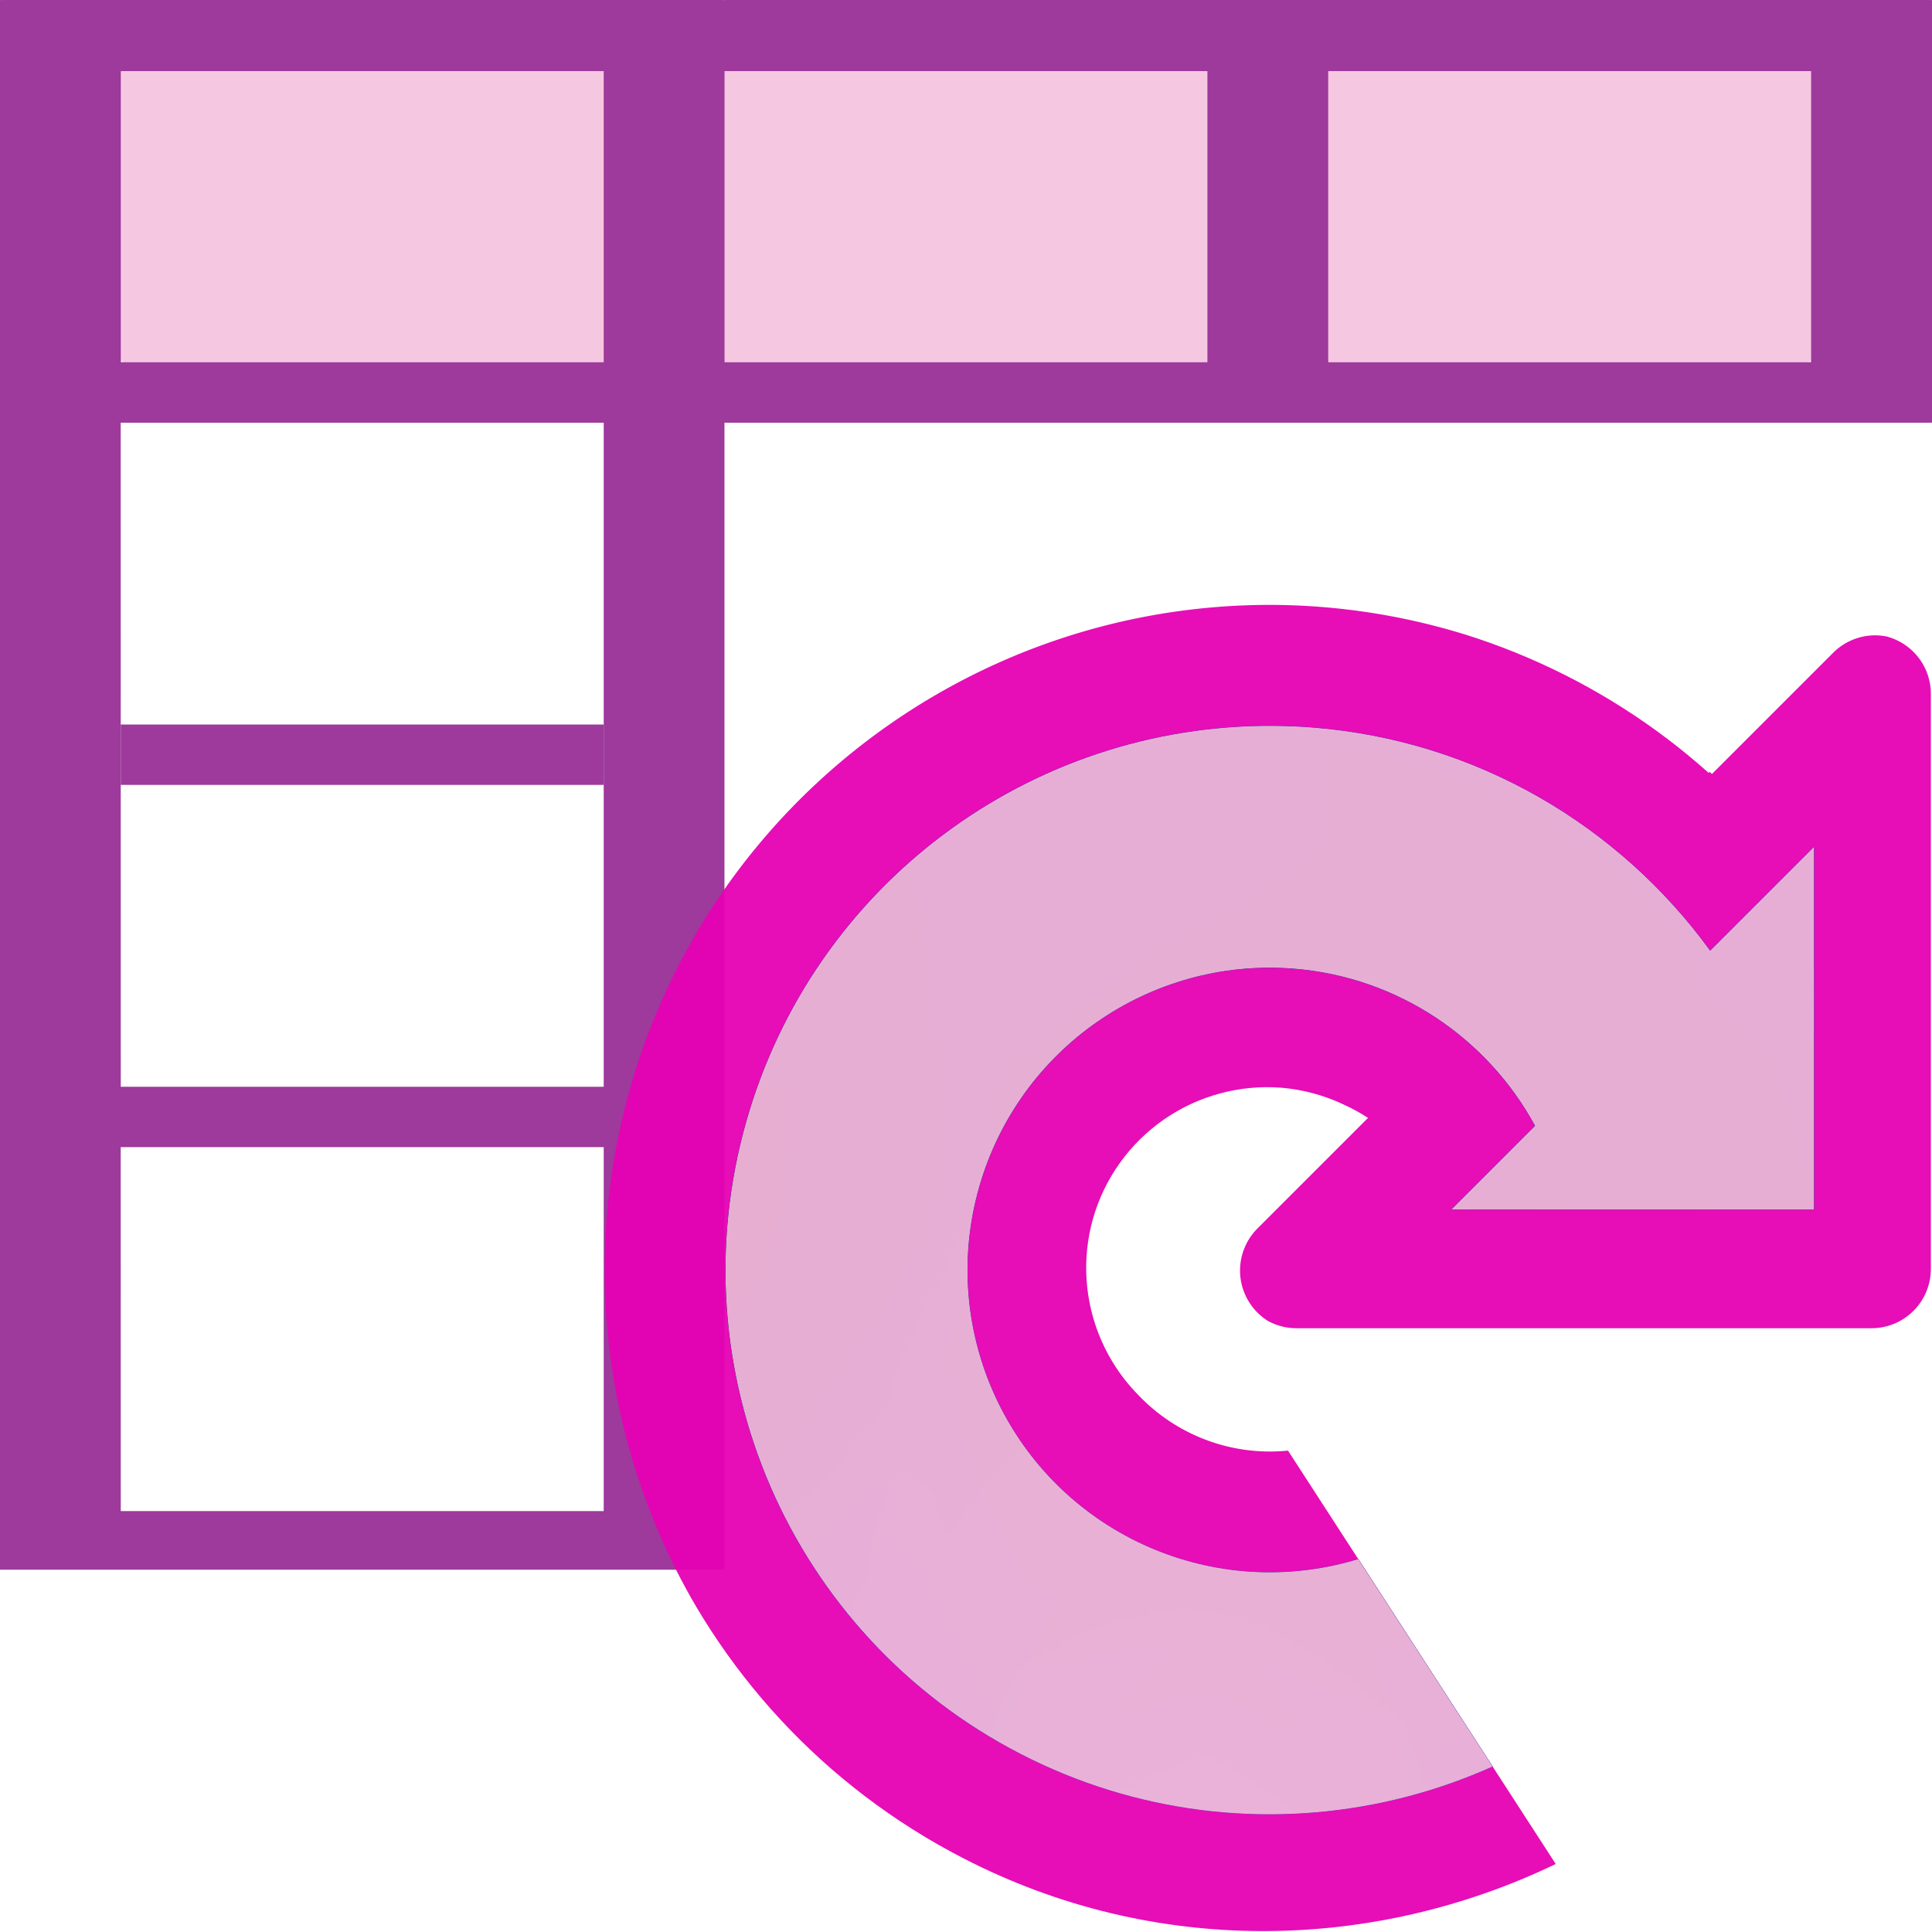 <?xml version="1.0" encoding="UTF-8" standalone="no"?>
<svg
   xmlns:dc="http://purl.org/dc/elements/1.1/"
   xmlns:cc="http://creativecommons.org/ns#"
   xmlns:rdf="http://www.w3.org/1999/02/22-rdf-syntax-ns#"
   xmlns:svg="http://www.w3.org/2000/svg"
   xmlns="http://www.w3.org/2000/svg"
   xmlns:xlink="http://www.w3.org/1999/xlink"
   xmlns:sodipodi="http://sodipodi.sourceforge.net/DTD/sodipodi-0.dtd"
   xmlns:inkscape="http://www.inkscape.org/namespaces/inkscape"
   height="32"
   viewBox="0 0 8.467 8.467"
   width="32"
   version="1.1"
   id="svg127"
   sodipodi:docname="lc_dataarearefresh.svg"
   inkscape:version="0.92.3 (2405546, 2018-03-11)">
  <defs
     id="defs131" />
  <sodipodi:namedview
     pagecolor="#ffffff"
     bordercolor="#666666"
     borderopacity="1"
     objecttolerance="10"
     gridtolerance="10"
     guidetolerance="10"
     inkscape:pageopacity="0"
     inkscape:pageshadow="2"
     inkscape:window-width="1366"
     inkscape:window-height="705"
     id="namedview129"
     showgrid="true"
     inkscape:zoom="16"
     inkscape:cx="14.301886"
     inkscape:cy="14.649434"
     inkscape:window-x="-8"
     inkscape:window-y="-8"
     inkscape:window-maximized="1"
     inkscape:current-layer="svg127">
    <inkscape:grid
       type="xygrid"
       id="grid4645" />
  </sodipodi:namedview>
  <mask
     id="a"
     maskUnits="userSpaceOnUse">
    <path
       d="m 2.778,295.875 0.129,-0.173 0.797,0.04 0.884,-0.046 c 0,0 -0.875,1.075 -0.907,1.135 -0.032,0.06 -0.175,0.169 -0.175,0.169 z"
       id="path2"
       inkscape:connector-curvature="0"
       style="fill:url(#b);fill-rule:evenodd;stroke-width:0.12" />
  </mask>
  <linearGradient
     id="b"
     gradientTransform="matrix(-0.12,-0.016,0,0.12,50.206,228.095)"
     gradientUnits="userSpaceOnUse"
     x1="391.148"
     x2="385.398"
     y1="618.611"
     y2="613.207">
    <stop
       offset="0"
       stop-color="#fff"
       id="stop5" />
    <stop
       offset="1"
       stop-opacity="0"
       id="stop7" />
  </linearGradient>
  <linearGradient
     id="c"
     gradientTransform="matrix(0.079,0,0,0.078,27.362,7.366)"
     gradientUnits="userSpaceOnUse"
     x1="17"
     x2="17"
     y1="8"
     y2="17">
    <stop
       offset="0"
       stop-color="#00008c"
       id="stop10" />
    <stop
       offset=".355"
       stop-color="#1c1cac"
       id="stop12" />
    <stop
       offset=".619"
       stop-color="#080895"
       id="stop14" />
    <stop
       offset=".757"
       stop-color="#00008c"
       id="stop16" />
    <stop
       offset="1"
       stop-color="#00004d"
       id="stop18" />
  </linearGradient>
  <radialGradient
     id="d"
     cx="10"
     cy="14.246"
     gradientTransform="matrix(1,-5e-8,8e-8,1.833,-1.16e-4,-11.865)"
     gradientUnits="userSpaceOnUse"
     r="4.5">
    <stop
       offset="0"
       stop-color="#5757ff"
       id="stop21" />
    <stop
       offset=".355"
       stop-color="#223fd1"
       id="stop23" />
    <stop
       offset=".619"
       stop-color="#0f1af2"
       id="stop25" />
    <stop
       offset=".757"
       stop-color="#0000cf"
       id="stop27" />
    <stop
       offset="1"
       stop-color="#00008e"
       id="stop29" />
  </radialGradient>
  <radialGradient
     id="e"
     cx="6"
     cy="10"
     gradientTransform="matrix(0.444,0,0,1,3.334,5.83e-4)"
     gradientUnits="userSpaceOnUse"
     r="4.5"
     xlink:href="#f" />
  <linearGradient
     id="f">
    <stop
       offset="0"
       id="stop33" />
    <stop
       offset="1"
       stop-opacity="0"
       id="stop35" />
  </linearGradient>
  <radialGradient
     id="g"
     cx="10.5"
     cy="10.5"
     gradientTransform="matrix(1,0,0,1,0,5.83e-4)"
     gradientUnits="userSpaceOnUse"
     r="4.5"
     xlink:href="#f" />
  <radialGradient
     id="h"
     cx="13"
     cy="10"
     gradientTransform="matrix(0.703,6e-8,-5e-8,0.667,3.865,3.334)"
     gradientUnits="userSpaceOnUse"
     r="4.5">
    <stop
       offset="0"
       stop-color="#00f"
       id="stop39" />
    <stop
       offset="1"
       stop-color="#00004d"
       stop-opacity="0"
       id="stop41" />
  </radialGradient>
  <radialGradient
     id="i"
     cx="10.25"
     cy="13.25"
     gradientTransform="matrix(1,0,0,1,0,5.83e-4)"
     gradientUnits="userSpaceOnUse"
     r="4.5">
    <stop
       offset="0"
       stop-color="#2c41be"
       id="stop44" />
    <stop
       offset="1"
       stop-color="#2c41be"
       stop-opacity="0"
       id="stop46" />
  </radialGradient>
  <linearGradient
     id="j"
     gradientUnits="userSpaceOnUse"
     x1="17.444"
     x2="17.524"
     y1="5.924"
     y2="6.65">
    <stop
       offset="0"
       stop-color="#bfbfff"
       id="stop49" />
    <stop
       offset="1"
       stop-color="#bfbfff"
       stop-opacity="0"
       id="stop51" />
  </linearGradient>
  <radialGradient
     id="k"
     cx="10.721"
     cy="6.39"
     gradientTransform="matrix(0.451,0.016,-0.016,0.458,5.992,3.294)"
     gradientUnits="userSpaceOnUse"
     r="4.5">
    <stop
       offset="0"
       stop-color="#fff"
       id="stop54" />
    <stop
       offset="1"
       stop-color="#fff"
       stop-opacity="0"
       id="stop56" />
  </radialGradient>
  <filter
     id="l"
     height="1.036"
     width="1.036"
     x="-0.018"
     y="-0.018"
     style="color-interpolation-filters:sRGB">
    <feGaussianBlur
       stdDeviation=".068"
       id="feGaussianBlur59" />
  </filter>
  <clipPath
     id="m">
    <path
       d="m 2.787,294.09 c -0.654,-0.004 -1.23,0.428 -1.409,1.057 -0.19,0.667 0.117,1.375 0.734,1.692 0.417,0.215 0.896,0.205 1.297,0.012 l -0.59,-0.911 a 0.397,0.397 0 0 1 -0.223,-0.042 0.397,0.397 0 0 1 -0.201,-0.461 0.397,0.397 0 0 1 0.413,-0.287 0.397,0.397 0 0 1 0.183,0.063 l -0.241,0.241 a 0.13,0.13 0 0 0 0.092,0.223 h 1.258 a 0.13,0.13 0 0 0 0.131,-0.131 v -1.258 a 0.13,0.13 0 0 0 -0.135,-0.131 0.13,0.13 0 0 0 -0.088,0.039 l -0.264,0.264 c -0.236,-0.211 -0.536,-0.34 -0.852,-0.365 -0.035,-0.003 -0.071,-0.004 -0.106,-0.005 z"
       id="path62"
       inkscape:connector-curvature="0" />
  </clipPath>
  <linearGradient
     id="n"
     gradientUnits="userSpaceOnUse"
     x1="17.798"
     x2="17.798"
     y1="337.27"
     y2="246.2">
    <stop
       offset="0"
       id="stop65" />
    <stop
       offset="1"
       stop-color="#fff"
       id="stop67" />
  </linearGradient>
  <linearGradient
     id="o"
     gradientTransform="matrix(0.285,0,0,0.345,0.597,260.924)"
     gradientUnits="userSpaceOnUse"
     x1="46.048"
     x2="46.048"
     y1="128.017"
     y2="16.62">
    <stop
       offset="0"
       stop-color="#c7cdd7"
       id="stop70" />
    <stop
       offset="1"
       stop-color="#fff"
       id="stop72" />
  </linearGradient>
  <g
     transform="matrix(0.25,0,0,0.25,0,-65.783)"
     id="g125">
    <path
       d="m 0,263.133 v 1.245 5.105 1.058 11.642 1.058 6.38 1.028 H 2.117 10.583 12.7 v -1.028 -6.38 -1.058 -11.642 h 8.467 2.117 8.467 2.117 v -7.408 H 2.117 Z m 2.117,1.245 h 8.467 v 5.105 H 2.117 Z m 10.583,0 h 8.467 v 5.105 H 12.7 Z m 10.583,0 H 31.75 v 5.105 h -8.467 z m -21.167,6.163 h 8.467 v 11.642 H 2.117 Z m 0,12.7 h 8.467 v 6.38 H 2.117 Z"
       id="path77"
       inkscape:connector-curvature="0"
       style="fill:#9d3a9b;fill-opacity:1;stroke-width:0.265" />
    <rect
       height="5.292"
       rx="0.076"
       ry="0.066"
       width="29.633"
       x="2.117"
       y="264.192"
       id="rect79"
       style="opacity:0.78;fill:#f3b7d9" />
    <path
       d="M 0.055,263.133 C 0.025,263.133 0,263.163 0,263.199 v 1.179 5.105 1.058 H 2.117 10.583 12.7 v -0.066 c 0,0.036 0.025,0.066 0.055,0.066 h 21.057 c 0.03,0 0.055,-0.03 0.055,-0.066 v -7.276 c 0,-0.037 -0.025,-0.066 -0.055,-0.066 H 12.755 c -0.03,0 -0.055,0.03 -0.055,0.066 0,-0.037 -0.025,-0.066 -0.055,-0.066 H 2.117 Z m 2.062,1.245 h 8.467 v 5.105 H 2.117 Z m 10.583,0 h 8.467 v 5.105 H 12.7 Z m 10.583,0 H 31.75 v 5.105 h -8.467 z"
       id="path81"
       inkscape:connector-curvature="0"
       style="fill:#9d3a9b;stroke-width:0.265" />
    <path
       d="m 2.117,275.833 h 8.467 v 1.058 H 2.117 Z"
       id="path83"
       inkscape:connector-curvature="0"
       style="fill:#9d3a9b" />
    <g
       clip-path="url(#m)"
       transform="matrix(8,0,0,8,-1e-6,-2079)"
       id="g103">
      <path
         d="M 10.535,5 C 8.065,4.985 5.887,6.618 5.211,8.994 4.493,11.515 5.654,14.192 7.984,15.391 c 2.331,1.199 5.185,0.586 6.818,-1.465 L 11.672,11.438 A 1.5,1.5 0 0 1 9.814,11.834 1.5,1.5 0 0 1 9.057,10.09 1.5,1.5 0 0 1 10.619,9.004 1.5,1.5 0 0 1 11.312,9.242 l -0.912,0.912 a 0.492,0.492 0 0 0 0.348,0.842 h 4.754 A 0.492,0.492 0 0 0 15.996,10.5 V 5.746 A 0.492,0.492 0 0 0 15.486,5.252 0.492,0.492 0 0 0 15.154,5.4 L 14.156,6.398 C 13.262,5.6 12.132,5.115 10.938,5.018 10.804,5.007 10.669,5.001 10.535,5 Z"
         transform="matrix(0.265,0,0,0.265,0,292.767)"
         id="path85"
         inkscape:connector-curvature="0"
         style="opacity:0.95;fill:#e602b4" />
      <path
         d="M 10.529,6 C 8.508,5.987 6.725,7.323 6.172,9.268 5.584,11.33 6.534,13.521 8.441,14.502 c 1.908,0.981 4.242,0.479 5.578,-1.199 l -1.564,-1.246 c -0.742,0.932 -2.038,1.21 -3.098,0.666 C 8.298,12.178 7.77,10.962 8.096,9.816 8.422,8.67 9.511,7.913 10.699,8.008 c 0.861,0.069 1.6,0.574 1.994,1.299 L 12,10 h 3 V 7 L 14.141,7.859 C 13.388,6.823 12.207,6.121 10.857,6.014 10.748,6.005 10.639,6.001 10.529,6 Z"
         transform="matrix(0.265,0,0,0.265,0,292.767)"
         id="path87"
         inkscape:connector-curvature="0"
         style="opacity:0.95;fill:url(#c)" />
      <path
         d="M 10.529,6 C 8.508,5.987 6.725,7.323 6.172,9.268 5.584,11.33 6.534,13.521 8.441,14.502 c 1.908,0.981 4.242,0.479 5.578,-1.199 l -1.564,-1.246 c -0.742,0.932 -2.038,1.21 -3.098,0.666 C 8.298,12.178 7.77,10.962 8.096,9.816 8.422,8.67 9.511,7.913 10.699,8.008 c 0.861,0.069 1.6,0.574 1.994,1.299 L 12,10 h 3 V 7 L 14.141,7.859 C 13.388,6.823 12.207,6.121 10.857,6.014 10.748,6.005 10.639,6.001 10.529,6 Z"
         transform="matrix(0.265,0,0,0.265,0,292.767)"
         id="path89"
         inkscape:connector-curvature="0"
         style="opacity:0.95;fill:url(#d)" />
      <path
         d="M 10.529,6 C 8.508,5.987 6.725,7.323 6.172,9.268 5.584,11.33 6.534,13.521 8.441,14.502 c 1.908,0.981 4.242,0.479 5.578,-1.199 l -1.564,-1.246 c -0.742,0.932 -2.038,1.21 -3.098,0.666 C 8.298,12.178 7.77,10.962 8.096,9.816 8.422,8.67 9.511,7.913 10.699,8.008 c 0.861,0.069 1.6,0.574 1.994,1.299 L 12,10 h 3 V 7 L 14.141,7.859 C 13.388,6.823 12.207,6.121 10.857,6.014 10.748,6.005 10.639,6.001 10.529,6 Z"
         transform="matrix(0.265,0,0,0.265,0,292.767)"
         id="path91"
         inkscape:connector-curvature="0"
         style="opacity:0.42;fill:url(#e)" />
      <path
         d="M 10.529,6 C 8.508,5.987 6.725,7.323 6.172,9.268 5.584,11.33 6.534,13.521 8.441,14.502 c 1.908,0.981 4.242,0.479 5.578,-1.199 l -1.564,-1.246 c -0.742,0.932 -2.038,1.21 -3.098,0.666 C 8.298,12.178 7.77,10.962 8.096,9.816 8.422,8.67 9.511,7.913 10.699,8.008 c 0.861,0.069 1.6,0.574 1.994,1.299 L 12,10 h 3 V 7 L 14.141,7.859 C 13.388,6.823 12.207,6.121 10.857,6.014 10.748,6.005 10.639,6.001 10.529,6 Z"
         transform="matrix(0.265,0,0,0.265,0,292.767)"
         id="path93"
         inkscape:connector-curvature="0"
         style="opacity:0.798;fill:url(#g)" />
      <path
         d="M 10.529,6 C 8.508,5.987 6.725,7.323 6.172,9.268 5.584,11.33 6.534,13.521 8.441,14.502 c 1.908,0.981 4.242,0.479 5.578,-1.199 l -1.564,-1.246 c -0.742,0.932 -2.038,1.21 -3.098,0.666 C 8.298,12.178 7.77,10.962 8.096,9.816 8.422,8.67 9.511,7.913 10.699,8.008 c 0.861,0.069 1.6,0.574 1.994,1.299 L 12,10 h 3 V 7 L 14.141,7.859 C 13.388,6.823 12.207,6.121 10.857,6.014 10.748,6.005 10.639,6.001 10.529,6 Z"
         transform="matrix(0.265,0,0,0.265,0,292.767)"
         id="path97"
         inkscape:connector-curvature="0"
         style="opacity:0.95;fill:#f3b7d9;fill-opacity:1" />
    </g>
    <g
       mask="url(#a)"
       transform="matrix(8,0,0,8,-1e-6,-2079)"
       id="g123" />
  </g>
</svg>
